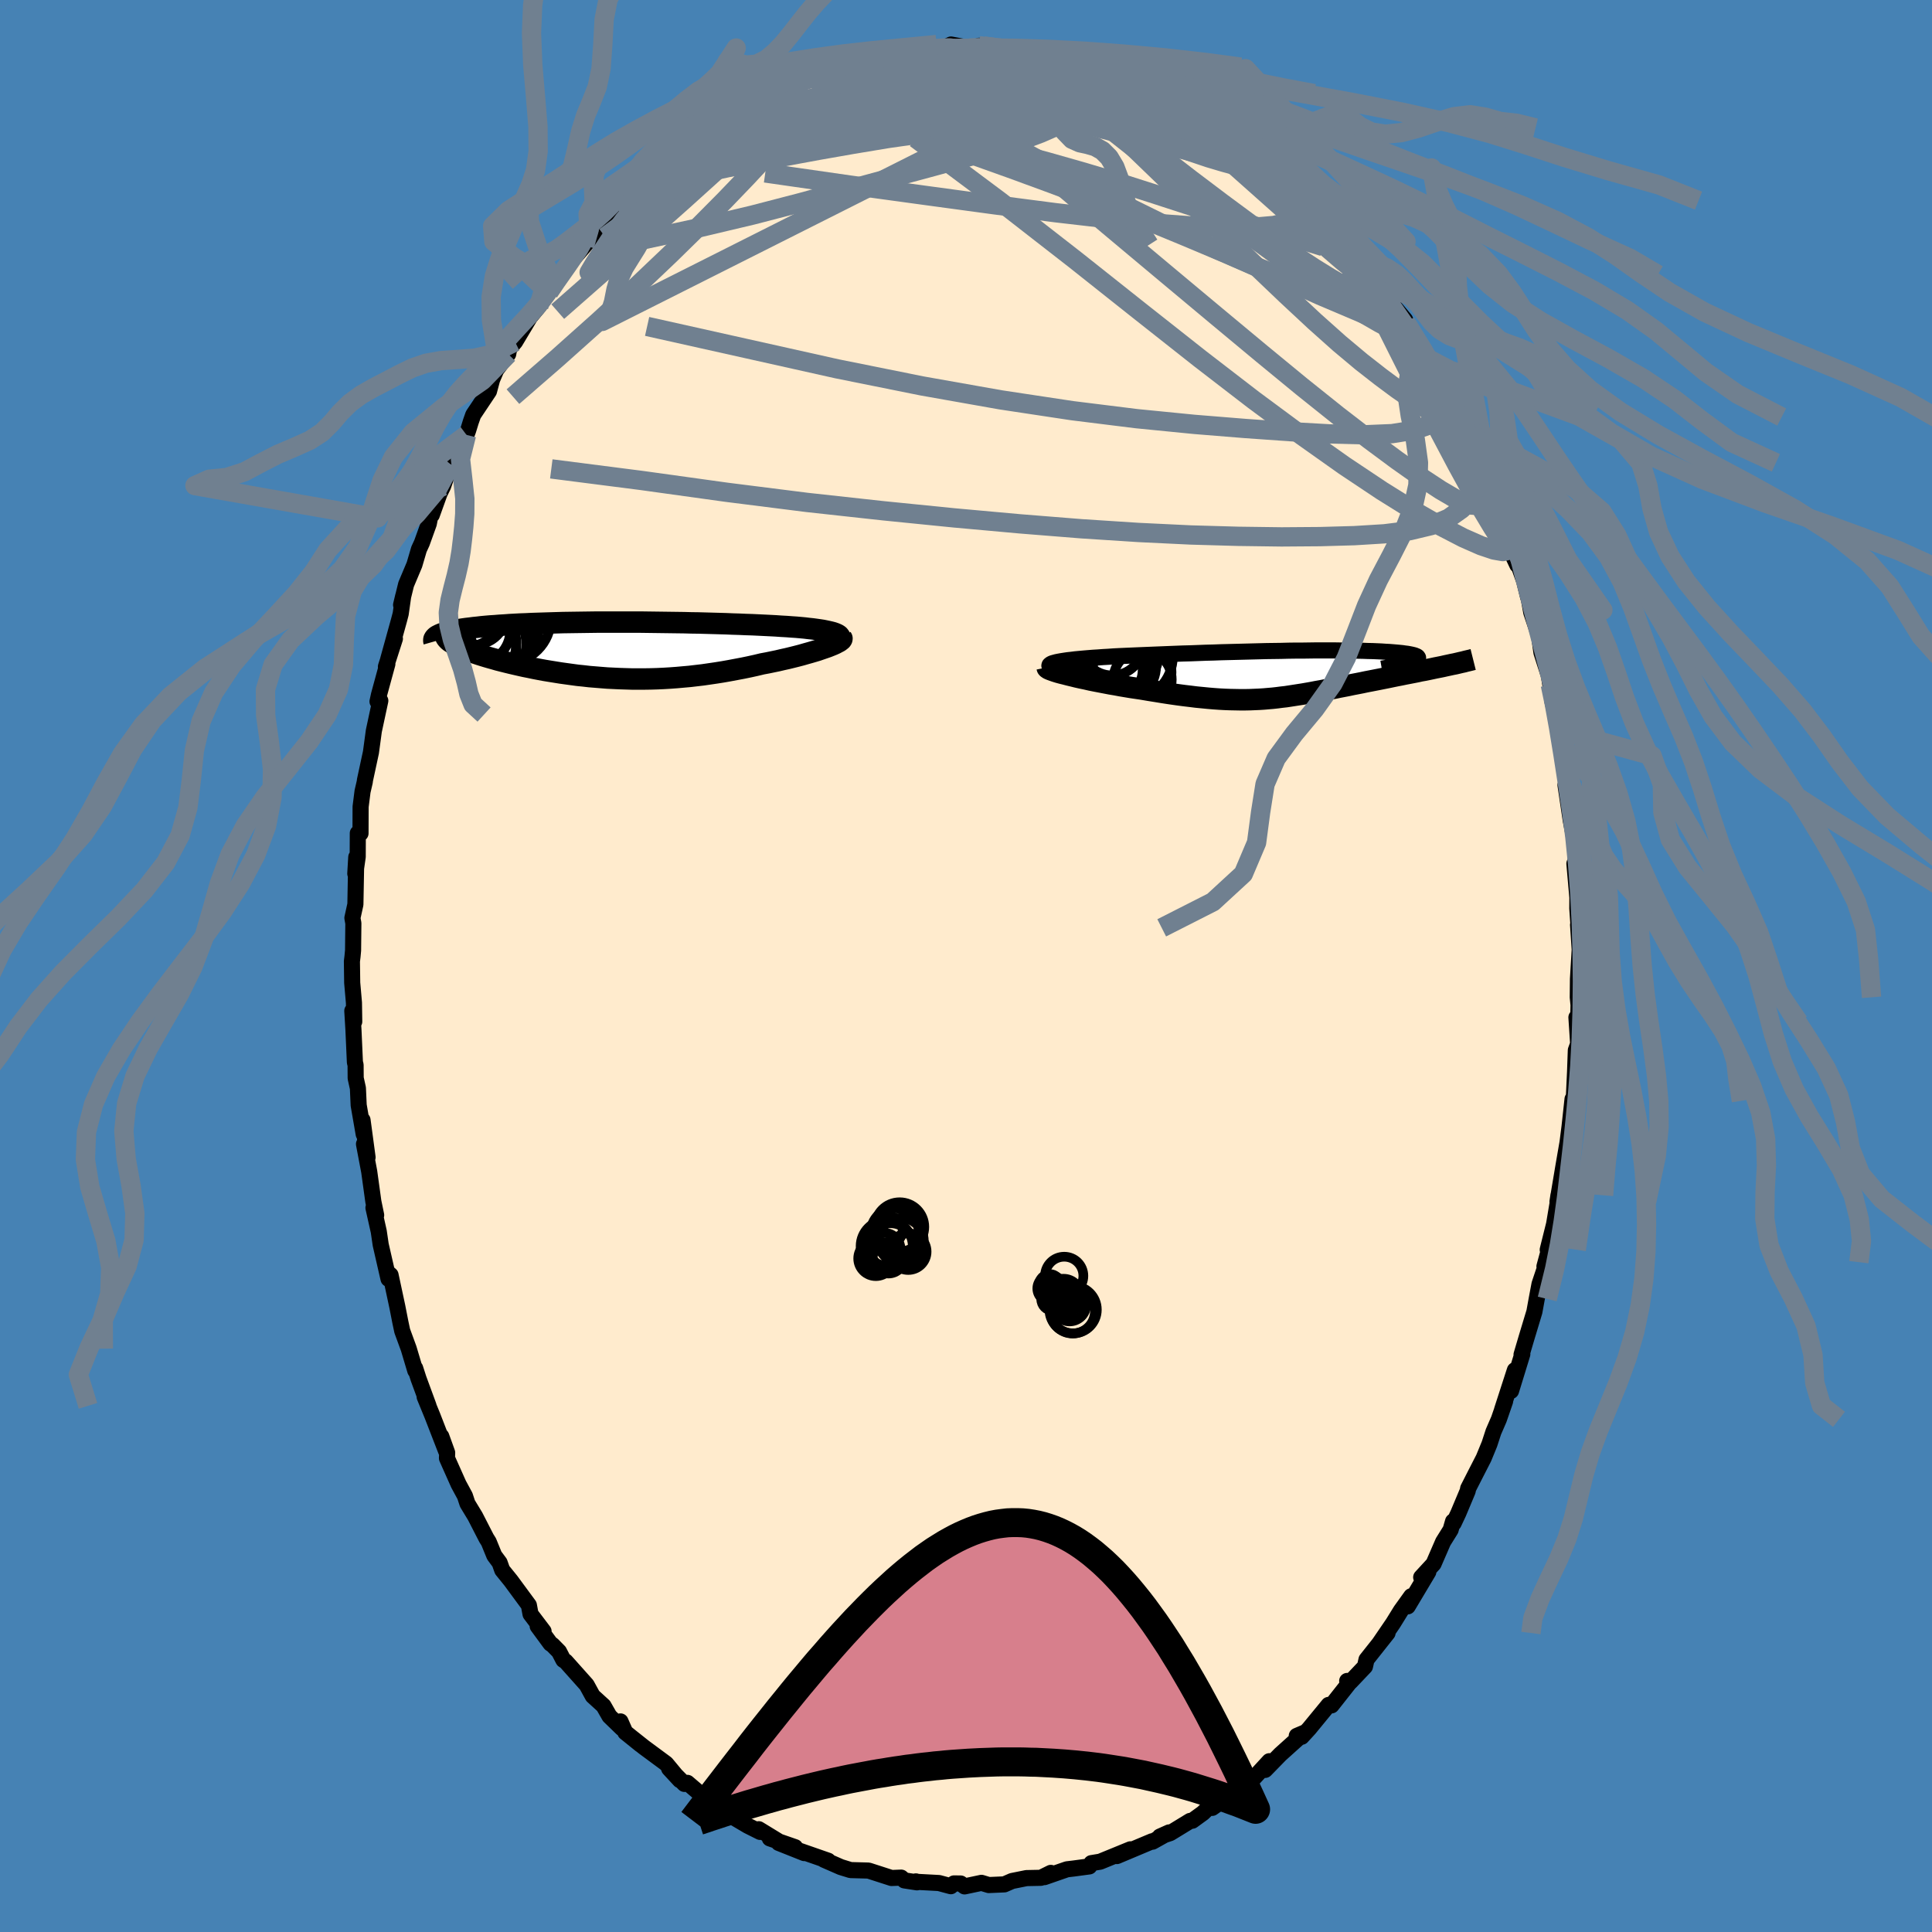 <svg xmlns="http://www.w3.org/2000/svg" width="500" height="500" viewBox="-100 -100 200 200"><defs><clipPath id="c"><path d="m23.22-1.57-.14-.07-.17-.07-.2-.07-.23-.06-.26-.06-.28-.06-.3-.06-.33-.05-.35-.05-.37-.05-.39-.04-.41-.05-.43-.04-.45-.04-.46-.03-.53-.04-.55-.03-.57-.04-.58-.03-.61-.03-.62-.03-.64-.03-.65-.02-.67-.03-.68-.02-.69-.03-.7-.02-.72-.02-.72-.02-.73-.02-.74-.01-.74-.02-.75-.01-.76-.01-.75-.01-.76-.01-.76-.01-.75-.01H-1.7l-.72.01-.72.01-.71.01-.69.01-.69.01-.67.02-.66.02-.65.02-.63.02-.62.02-.6.03-.58.02-.57.03-.55.03-.53.04-.51.03-.49.04-.48.03-.46.04-.43.04-.42.05-.4.04-.38.05-.36.04-.35.05-.33.05-.3.05-.29.06-.28.05-.25.06-.23.06-.22.06-.19.06-.18.06-.16.07.93.62.12.1.14.09.15.1.17.11.19.1.21.1.22.11.24.1.26.11.27.11.28.1.3.11.32.11.33.11.35.11.36.11.38.11.4.11.41.12.43.11.44.11.45.11.47.11.48.11.49.11.51.1.52.11.52.1.54.1.55.09.56.09.56.09.58.08.58.08.59.08.6.06.6.07.62.05.61.05.63.05.63.03.63.03.64.02.65.02h1.3l.66-.01.66-.02.66-.03.67-.04.68-.05.67-.06.68-.06.68-.08.68-.08.69-.1.68-.1.69-.11.68-.12.69-.13.69-.13.68-.14.68-.15.67-.16.54-.1.53-.11.53-.11.51-.12.5-.11.49-.12.48-.12.46-.12.45-.13.43-.12.41-.12.4-.12.37-.13.35-.12.32-.11"/></clipPath><clipPath id="b"><path d="m-24.37-1.22.25-.05.28-.05.32-.05.34-.05.38-.04.39-.05.43-.04.44-.04.47-.04.49-.04.51-.03.53-.04.54-.03.56-.04.58-.03.68-.03.69-.03.71-.03.73-.03.74-.03.75-.03.76-.03.76-.03.78-.03.78-.02.79-.03.78-.03.8-.02.79-.03.79-.02.79-.02.78-.02.78-.02.78-.02.77-.02.76-.01.75-.01.74-.02.73-.01h.72l.7-.01.69-.01h1.97l.62.01h.61l.58.01.56.01.54.01.52.02.49.01.47.02.45.02.43.03.39.02.38.03.35.03.32.03.3.03.27.04.25.03.22.04.2.04.17.04.15.04.12.05.1.04.08.05.04.05.03.05v.05l-.03.06-.05.05-.08.06-.1.06-.13.05-.15.07-.17.06 3.58.38-.35.08-.35.07-.36.07-.37.08-.38.08-.39.08-.4.07-.4.09-.41.08-.41.08-.42.08-.43.09-.42.08-.44.09-.43.09-.45.09-.45.09-.46.09-.46.09-.47.09-.47.1-.46.09-.47.09-.47.1-.47.09-.47.09-.47.1-.47.09-.46.09-.46.09-.46.08-.46.09-.45.08-.46.08-.45.07-.45.07-.45.07-.46.07-.45.05-.46.06-.45.05-.47.04-.46.04-.48.03-.47.02-.49.02-.5.01h-.5l-.52-.01-.53-.01-.54-.02-.56-.03-.57-.04-.59-.05-.61-.06-.62-.06-.64-.08-.67-.08-.67-.09-.7-.1-.72-.11-.73-.12-.75-.12-.77-.13-.54-.08-.54-.08-.54-.09-.54-.09-.53-.1-.54-.09-.52-.1-.52-.1-.52-.1-.5-.1-.48-.11-.48-.1-.45-.1-.44-.11-.42-.1"/></clipPath><filter id="a"><feTurbulence baseFrequency=".05" numOctaves="3" result="noise" type="noise"/><feDisplacementMap in="SourceGraphic" in2="noise" scale="2"/></filter></defs><rect width="100%" height="100%" x="-100" y="-100" fill="#4682B4"/><path fill="#FFEBCD" stroke="#000" stroke-linejoin="round" stroke-width="1.667" d="m63.35 1.35-.02 1.89.08.8-.04 1.77-.18-.49.18 2.74-.24.66-.08 2.24-.14 2.96-.06.4-.06-.55-.31 2.85-.25 1.96.16-1.01-.53 3.07-.63 3.76.1-.66.02.17-.47 2.81-.66 2.65.45-1.18-.79 2.91.25-.44-.76 2.27-.29 1.54-.24 1.32-.8 2.65-.53 1.79.08-.05-1.17 3.81.4-2.15-1.33 4.11.32-.9-.65 1.88-.56 1.29-.41 1.26-.6 1.46-.83 1.62-.78 1.53-.04.24-.97 2.31-.49 1.04-.06-.19-.25.87-.78 1.25-.99 2.28-1.28 1.39.74-.56-2.13 3.57.36-1.05-1.07 1.49-.81 1.31-1.42 2.08.85-1.07-2.18 2.75-.16.72-1.5 1.58-.34-.09.25.16-1.87 2.37-.3-.05-2.02 2.46-.77.84-.51-.09.8-.34-2.51 2.26-1.56 1.6.43-.9-1.84 2-1.11.59.44-.31-2.28 1.38.66-.08-1.78 1.25-.05-.36-.91.89-1.1.8-.23.02-2.06 1.26-1.07.36.96-.43-1.72.96-.05-.04-3.64 1.53 1.4-.7-3.13 1.28-.91.15-.21.34-1.64.22-.68.08-.52.18-1.81.63.66-.44-1.03.51-1.49.03-1.49.3-.8.35-1.61.07-.76-.23-1.75.37-.4-.3-.69-.01-.33.29-1.23-.33-2.24-.12-.15-.05.12.1-1.31-.2-.33-.29-1 .04-2.29-.74-.11-.03-1.84-.05-1.01-.31-1.76-.77.45.11-2.96-1.03.48.24-2.64-1.05 1.7.44-2.62-.91.84.26-1.98-1.21.14.28-1.28-.64-1.93-1.14-.54-.81-.79-.25-.39-.02-2.6-2.22-.31.11-1.58-1.59 1.11 1.2-1.42-1.71-2.3-1.7-1.21-.96.88.71-1.6-1.29-.5-1.13.15.71-1.29-1.25-.61-1.07-1.12-1.02-.63-1.15-2.17-2.43-.24-.15-.45-.87-.68-.69-.2-.13-1.33-1.81.61.53-1.35-1.78-.17-.92-1.87-2.54-.89-1.1-.27-.76-.55-.74-.58-1.42-.24-.38-1.16-2.26-.8-1.32-.26-.79-.66-1.22-1.2-2.69.02-.57-.61-1.69.5 1.52-1.42-3.66-.8-1.95.4.93-1.03-2.8-.35-1.09.01.25-.68-2.28-.67-1.83-.19-.89-.32-1.63-.7-3.27-.21-.18v.58l-.81-3.54-.2-1.36-.55-2.46.28.76-.29-1.4-.43-3.11-.54-2.85.37 1.38-.52-3.86.12 1.46-.52-3-.08-1.76-.23-1.04-.01-1.37-.07-.27-.15-3.35-.12-1.98.2 1.12-.03-1.96-.18-2.06-.03-2.22.06-.49.06-.64.03-2.81-.1-.55.31-1.41.09-4.89-.1 1.71.25-1.75.01-2.44.28.02.01-2.76.2-1.58.23-.99.02-.18.62-2.88.3-2.22.67-3.12-.29.08.15-.69.87-3.19-.15.27.93-2.89-.7 2.15 1.13-4.08.17-.65.26-1.84-.22.92.52-2.12.86-2.04.47-1.6.3-.65.72-2 .3-1.53.01.63.8-2.22.37-.76.78-2.27.09.1 1.55-3.14.17-.46.28-.91.25-.71 1.63-2.44.32-1.2.43-1.01 1.24-1.64.1-.56.61-.7 1.54-2.57.91-1.1 1.05-1.48.57-1.18-.21.67.58-.68 1.18-1.82.94-1.06.64-.75.76-.92.67-.54-.38.01 2.26-2.35.82-.54.19-.58.74-.83 1.71-1.17.36-.36-.21.33 2.28-2.04.37-.44.02.15 1.38-1.03 2.49-1.83-.97.59 1.7-1.09 2.41-1.66-1.25.69 1.58-.68.27-.14 2.4-1.26.37-.66.04.14 2.15-.71 1.15-.51-.28-.14 1.72-.27-.2-.39 1.47-.29 2.82-.73.39-.02 1.32-.49-.62.29 1.61-.28.05-.24 1.76-.2.94-.08 1.01-.07 1.58.03 1.05-.5 1.93.36 1.27-.2-.3-.03.49.02 2.16.41.42-.24.82.19 1-.03 1.09.13.24.06 2.26.66h.57l1.91.85.25-.27.14.48 1.06-.05 2.07.57.61.74-.13-.08 1.4.55 1.46.5-.41-.41 1.19.87 2.58 1.6.3-.16.68.3 1.16.89 2.25 1.26.09.21-.18.01 1.17.49-.71-.11 2.45 1.6.1.1 1.8 1.74 1.51 1.05.29.26 1.09.97.62.87-.4-.75.82 1.13 1.17 1.04 1.11 1.24.98 1.34 1.24 1.07.61 1.18.17.08.91 1.33.92 1.3 1.17 1.61.24.13 1.37 1.64.18.64.04-.14 1.52 3.2.72.3.06.45.18.11L50-59.05l.25.61.67 1.61.17.17 1.02 2.36.17.11 1.9 4.42-1.19-2.32 1.18 2.61.32.54-.07-.14 1.21 3.09 1.03 3.61.41.87-.36-1.37 1.07 3.02.41 1.67.03-.04.3 1.64.8 2.39.14.98.11.77.77 2.4.15.94.39 1.7-.2-.11.9 3.97-.24-.88.4 1.9v.2l.38 2.21.19 2.32-.25-.93.55 3.7.45 2.32-.06-.25.3 4.43-.32-2.07.31 3.52-.01 1.11.14 2.02-.06-.31.17 2.57-.18 3.04-.02 1.89" filter="url(#a)"/><path fill="#fff" d="m-24.37-1.22.25-.05.28-.05.32-.05.34-.05.38-.04.39-.05.43-.04.44-.04.47-.04.49-.04.51-.03.53-.04.54-.03.56-.04.58-.03.68-.03.69-.03.71-.03.73-.03.74-.03.75-.03.76-.03.76-.03.78-.03.78-.02.79-.03.78-.03.8-.02.79-.03.79-.02.79-.02.78-.02.78-.02.78-.02.77-.02.76-.01.75-.01.74-.02.73-.01h.72l.7-.01.69-.01h1.97l.62.01h.61l.58.01.56.01.54.01.52.02.49.01.47.02.45.02.43.03.39.02.38.03.35.03.32.03.3.03.27.04.25.03.22.04.2.04.17.04.15.04.12.05.1.04.08.05.04.05.03.05v.05l-.03.06-.05.05-.08.06-.1.06-.13.05-.15.07-.17.06 3.58.38-.35.08-.35.07-.36.07-.37.08-.38.08-.39.08-.4.07-.4.09-.41.08-.41.08-.42.08-.43.09-.42.08-.44.09-.43.09-.45.09-.45.09-.46.09-.46.09-.47.09-.47.1-.46.09-.47.09-.47.1-.47.09-.47.09-.47.1-.47.09-.46.09-.46.09-.46.08-.46.09-.45.08-.46.08-.45.07-.45.07-.45.07-.46.07-.45.05-.46.06-.45.05-.47.04-.46.04-.48.03-.47.02-.49.02-.5.01h-.5l-.52-.01-.53-.01-.54-.02-.56-.03-.57-.04-.59-.05-.61-.06-.62-.06-.64-.08-.67-.08-.67-.09-.7-.1-.72-.11-.73-.12-.75-.12-.77-.13-.54-.08-.54-.08-.54-.09-.54-.09-.53-.1-.54-.09-.52-.1-.52-.1-.52-.1-.5-.1-.48-.11-.48-.1-.45-.1-.44-.11-.42-.1" filter="url(#a)" transform="translate(33.73 -30.24)"/><path fill="#fff" d="m23.22-1.57-.14-.07-.17-.07-.2-.07-.23-.06-.26-.06-.28-.06-.3-.06-.33-.05-.35-.05-.37-.05-.39-.04-.41-.05-.43-.04-.45-.04-.46-.03-.53-.04-.55-.03-.57-.04-.58-.03-.61-.03-.62-.03-.64-.03-.65-.02-.67-.03-.68-.02-.69-.03-.7-.02-.72-.02-.72-.02-.73-.02-.74-.01-.74-.02-.75-.01-.76-.01-.75-.01-.76-.01-.76-.01-.75-.01H-1.7l-.72.01-.72.01-.71.01-.69.01-.69.01-.67.02-.66.02-.65.02-.63.02-.62.02-.6.03-.58.02-.57.03-.55.03-.53.04-.51.03-.49.04-.48.03-.46.04-.43.04-.42.05-.4.04-.38.05-.36.04-.35.05-.33.05-.3.05-.29.06-.28.05-.25.06-.23.06-.22.06-.19.06-.18.06-.16.07.93.62.12.1.14.09.15.1.17.11.19.1.21.1.22.11.24.1.26.11.27.11.28.1.3.11.32.11.33.11.35.11.36.11.38.11.4.11.41.12.43.11.44.11.45.11.47.11.48.11.49.11.51.1.52.11.52.1.54.1.55.09.56.09.56.09.58.08.58.08.59.08.6.06.6.07.62.05.61.05.63.05.63.03.63.03.64.02.65.02h1.3l.66-.01.66-.02.66-.03.67-.04.68-.05.67-.06.68-.06.68-.08.68-.08.69-.1.68-.1.69-.11.68-.12.69-.13.69-.13.68-.14.68-.15.67-.16.54-.1.53-.11.53-.11.51-.12.5-.11.49-.12.48-.12.46-.12.45-.13.43-.12.41-.12.4-.12.37-.13.35-.12.32-.11" filter="url(#a)" transform="translate(-36.49 -32.73)"/><g fill="none" stroke="#000" transform="translate(33.73 -30.24)"><path stroke-linejoin="round" stroke-width="1.667" d="m-24.69-.55-.18-.08-.12-.08-.08-.07-.03-.07.02-.07.06-.06.11-.07.14-.06.18-.05.22-.06.25-.05.28-.05.32-.05.34-.05.38-.04.39-.05.43-.04.44-.04.47-.04.49-.04.51-.03.53-.04.54-.03.56-.04.58-.03.68-.03.69-.03.71-.03.73-.03.74-.03.75-.03.76-.03.76-.03.78-.03.78-.02.79-.03.78-.03.8-.02.79-.03.79-.02.79-.02.78-.02.78-.02.78-.02.77-.02.76-.01.75-.01.74-.02.73-.01h.72l.7-.01.69-.01h1.97l.62.01h.61l.58.01.56.01.54.01.52.02.49.01.47.02.45.02.43.03.39.02.38.03.35.03.32.03.3.03.27.04.25.03.22.04.2.04.17.04.15.04.12.05.1.04.08.05.04.05.03.05v.05l-.03.06-.05.05-.08.06-.1.06-.13.05-.15.07-.17.06-.2.06-.23.07-.25.06-.27.07-.29.07-.32.07-.34.07-.36.07-.39.07-.4.07" filter="url(#a)"/><path stroke-linejoin="round" stroke-width="2.222" d="m-25.33-.67.01.05.07.06.13.07.17.07.22.08.26.09.29.09.33.09.37.09.38.1.42.1.44.11.45.1.48.1.48.11.5.1.52.1.52.1.52.1.54.09.53.1.54.09.54.09.54.08.54.08.77.13.75.12.73.12.72.11.7.1.67.09.67.08.64.08.62.06.61.06.59.05.57.04.56.03.54.02.53.01.52.01h.5l.5-.01.49-.02.47-.02.48-.03.46-.04.47-.04.45-.05.46-.06.45-.05.46-.07.45-.07.45-.07.45-.07.46-.08.45-.08.46-.09.46-.08.46-.09.46-.09.47-.09.47-.1.47-.09.47-.09.47-.1.47-.09.46-.09.47-.1.47-.09.46-.09.46-.09.45-.09.45-.09.43-.09.44-.09.42-.08.43-.09.42-.08.41-.08.41-.08.4-.09.4-.07.39-.08.38-.08.37-.08.36-.07.35-.07.35-.08.33-.07.32-.07.31-.06.3-.07.29-.07.28-.06.26-.07.26-.06.24-.06.24-.06" filter="url(#a)"/><circle cx="-19.064" cy="-1.997" r="4.88" clip-path="url(#b)" filter="url(#a)"/><circle cx="-18.214" cy="-2.267" r="4.468" clip-path="url(#b)" filter="url(#a)"/><circle cx="-17.799" cy="-.827" r="3.75" clip-path="url(#b)" filter="url(#a)"/><circle cx="-15.454" cy=".583" r="3.022" clip-path="url(#b)" filter="url(#a)"/><circle cx="-18.744" cy="-.462" r="3.304" clip-path="url(#b)" filter="url(#a)"/><circle cx="-18.609" cy="-3.077" r="3.236" clip-path="url(#b)" filter="url(#a)"/><circle cx="-16.889" cy="-1.837" r="4.576" clip-path="url(#b)" filter="url(#a)"/><circle cx="-16.549" cy="-.167" r="4.094" clip-path="url(#b)" filter="url(#a)"/><circle cx="-17.749" cy="-1.202" r="3.644" clip-path="url(#b)" filter="url(#a)"/><circle cx="-19.019" cy="1.128" r="4.398" clip-path="url(#b)" filter="url(#a)"/></g><g fill="none" stroke="#000" transform="translate(-36.49 -32.73)"><path stroke-linejoin="round" stroke-width="2.222" d="m22.69-.58.23-.12.19-.12.14-.11.11-.1.07-.1.03-.1-.01-.09-.05-.08-.07-.09-.11-.08-.14-.07-.17-.07-.2-.07-.23-.06-.26-.06-.28-.06-.3-.06-.33-.05-.35-.05-.37-.05-.39-.04-.41-.05-.43-.04-.45-.04-.46-.03-.53-.04-.55-.03-.57-.04-.58-.03-.61-.03-.62-.03-.64-.03-.65-.02-.67-.03-.68-.02-.69-.03-.7-.02-.72-.02-.72-.02-.73-.02-.74-.01-.74-.02-.75-.01-.76-.01-.75-.01-.76-.01-.76-.01-.75-.01H-1.7l-.72.01-.72.01-.71.01-.69.01-.69.01-.67.02-.66.02-.65.02-.63.02-.62.02-.6.03-.58.02-.57.03-.55.03-.53.04-.51.03-.49.04-.48.03-.46.04-.43.04-.42.05-.4.04-.38.05-.36.04-.35.05-.33.05-.3.05-.29.06-.28.05-.25.06-.23.06-.22.06-.19.06-.18.06-.16.07-.14.07-.12.06-.1.07-.08.07-.07.08-.05.07-.03.07-.01.08v.08l.02.07" filter="url(#a)"/><path stroke-linejoin="round" stroke-width="2.222" d="m23.61-1.24.04.06-.01.07-.05.08-.1.08-.13.1-.18.09-.2.11-.24.11-.27.11-.3.12-.32.11-.35.12-.37.13-.4.12-.41.12-.43.12-.45.13-.46.12-.48.12-.49.12-.5.11-.51.12-.53.11-.53.11-.54.1-.67.16-.68.15-.68.14-.69.13-.69.13-.68.12-.69.11-.68.1-.69.1-.68.08-.68.08-.68.06-.67.06-.68.05-.67.04-.66.03-.66.02-.66.01h-1.3L1.26 3l-.64-.02-.63-.03-.63-.03-.63-.05-.61-.05-.62-.05-.6-.07-.6-.06-.59-.08-.58-.08-.58-.08-.56-.09-.56-.09-.55-.09-.54-.1-.52-.1-.52-.11-.51-.1-.49-.11-.48-.11-.47-.11-.45-.11-.44-.11-.43-.11-.41-.12-.4-.11-.38-.11-.36-.11-.35-.11-.33-.11-.32-.11-.3-.11-.28-.1-.27-.11-.26-.11-.24-.1-.22-.11-.21-.1-.19-.1-.17-.11-.15-.1-.14-.09-.12-.1-.1-.1-.08-.09-.07-.1-.05-.09-.03-.09-.02-.09v-.09l.02-.08.04-.09.05-.08" filter="url(#a)"/><circle cx="-13.509" cy="-.602" r="4.47" clip-path="url(#c)" filter="url(#a)"/><circle cx="-14.369" cy="-3.802" r="3.28" clip-path="url(#c)" filter="url(#a)"/><circle cx="-15.494" cy="-4.247" r="4.03" clip-path="url(#c)" filter="url(#a)"/><circle cx="-12.924" cy="-1.172" r="4.392" clip-path="url(#c)" filter="url(#a)"/><circle cx="-11.334" cy="-2.232" r="3.588" clip-path="url(#c)" filter="url(#a)"/><circle cx="-14.259" cy="-.697" r="4.202" clip-path="url(#c)" filter="url(#a)"/><circle cx="-12.029" cy="-2.357" r="4.074" clip-path="url(#c)" filter="url(#a)"/><circle cx="-14.829" cy=".658" r="4.816" clip-path="url(#c)" filter="url(#a)"/><circle cx="-11.114" cy="-3.272" r="4.646" clip-path="url(#c)" filter="url(#a)"/><circle cx="-14.184" cy="-2.037" r="3.498" clip-path="url(#c)" filter="url(#a)"/></g><g fill="none" stroke="#708090" stroke-linejoin="round" stroke-width="2"><path d="m-22.88-88.88-.18.31 1.02-.02 1.64-.09 1.98-.02 2.23.11 2.44.27 2.63.41 2.81.54 2.98.65 3.15.74 3.32.82 3.49.9 3.61.96 3.66 1.04 3.67 1.09 3.64 1.16 3.6 1.17 3.59 1.16 3.55 1.09 3.51 1.03 3.52 1.09M50-59.05l.12.75-.25.79-.68.76-1.14.71-1.67.57-2.27.36-2.88.12-3.5-.09-4.1-.23-4.69-.33-5.31-.43-5.97-.59-6.68-.83-7.41-1.12-8.13-1.44-8.79-1.77-9.45-2.11-10.21-2.28" filter="url(#a)"/><path d="m-32.71-81.5.5-.28 1.09-.47 1.57-.6 1.92-.6 2.21-.6 2.48-.59 2.7-.59 2.86-.58 2.99-.55 3.1-.48 3.19-.41 3.3-.35 3.39-.3 3.45-.28 3.42-.28 3.34-.3 3.21-.29 3.1-.25 2.84-.27M7.57-94.72l1.7.47 1.26.36 1.01.3.86.26.8.26.75.25.69.26.59.24.44.21.29.17.13.13-.03.1-.21.07-.4.04-.63-.01-.9-.08-1.2-.17-1.52-.28-1.86-.39-2.25-.51-2.73-.62-3.29-.68m16.64 3.07.98.35.95.53 1.22.78 1.39.93 1.43.98 1.43 1.02 1.39 1.02 1.31 1.02 1.23.99 1.14.95 1.1.93 1.06.92 1.06.9 1.02.87.95.79.82.67.66.51.44.32.2.08-.06-.16-.32-.41-.57-.65-.8-.88" filter="url(#a)"/><path d="m-19.88-90.27.32-.37.46-.15.46-.02.22.15-.1.38-.4.63-.69.89-.97 1.17-1.34 1.46-1.82 1.82-2.42 2.26-3.09 2.79-3.78 3.36-4.38 3.9-4.85 4.26m54.57-25.47.38.03.83.38 1.23.61 1.41.76 1.48.87 1.5.92 1.54.97 1.57 1 1.6 1.02 1.62 1.04 1.6 1.03 1.52.97 1.39.88 1.19.73.95.57.71.38.49.25.41.23.44.31" filter="url(#a)"/><path d="m-35.35-78.92.64-.69 1.39-.86 1.86-.92 2.19-.93 2.48-1 2.76-1.08 3.02-1.14 3.23-1.19 3.38-1.23 3.45-1.26 3.42-1.28 3.36-1.26 3.28-1.18 3.16-1.05M.38-95.03l.93-.03 1.02.26 1.43.47 1.8.64 2.04.74 2.19.82 2.28.89 2.35.94 2.42 1.01 2.47 1.06 2.48 1.12 2.43 1.14 2.28 1.11 2.06 1 1.78.87" filter="url(#a)"/><path d="m-35.35-78.92.62-.64 1.3-.71 1.73-.66 2.04-.58 2.35-.56 2.64-.57 2.91-.58 3.15-.6 3.36-.62 3.54-.62 3.68-.61 3.81-.54 3.93-.45 4-.36 4.04-.29 3.98-.32 3.82-.43 3.62-.51m-6.61-4.91.53.35 1.01.35 1.08.41 1.01.42.94.41.89.4.86.38.84.39.79.39.71.36.59.33.44.26.24.18.03.09-.22-.03-.49-.16-.73-.27-.97-.37-1.16-.44-1.37-.54-1.64-.66-2.08-.86-2.68-1.13" filter="url(#a)"/><path d="m17.71-91.27 1.03.42 1.1.72 1.48 1.11 1.74 1.34 1.86 1.49 1.91 1.57 1.91 1.64 1.88 1.65 1.79 1.63 1.69 1.6 1.62 1.55 1.59 1.51 1.55 1.46 1.51 1.39 1.39 1.3 1.15 1.12" filter="url(#a)"/><path d="m12.31-93.21.31-.04.62.18.86.29.91.33.84.34.73.31.64.28.56.26.47.25.36.23.23.2.03.15-.21.07-.48-.01-.78-.12-1.09-.23-1.43-.34-1.74-.44-2.04-.54-2.29-.63-2.49-.72-2.68-.78m41.82 27.28.09.46.07.5-.12.38-.47.03-.89-.34-1.31-.69-1.77-1.02L38.78-69l-2.9-1.95-3.54-2.51-4.21-3.07-4.86-3.64-5.55-4.25-6.29-4.96" filter="url(#a)"/><path d="m-22.55-88.87 1-.31 1.67-.25 1.97.04 2.29.35 2.63.61 2.95.84 3.23 1.04 3.53 1.2 3.81 1.34 4.09 1.46 4.31 1.58 4.45 1.68 4.51 1.78 4.54 1.87 4.61 1.94 4.72 2.07 4.84 2.19 4.78 2.03M1.84-95.24l1.56.22 1.09.09 1 .1 1.02.13 1.06.18 1.08.22 1.05.25.96.24.83.23.66.19.47.15.29.1.09.06-.16.01-.4-.04-.67-.11-.92-.16-1.19-.2-1.48-.25-1.86-.33-2.34-.47" filter="url(#a)"/><path d="m-35.16-79.5.98-.86 1.09-.81 1.07-.75 1.12-.79 1.2-.84 1.27-.88 1.33-.89 1.36-.9 1.34-.88 1.26-.83 1.13-.75.96-.65.8-.53.63-.42.48-.33.3-.22.06-.1-.21.05-.49.24-.88.54m32.92-3.38.45.34.74.34.64.39.39.42.14.43-.09.46-.29.5-.48.58-.7.66-.94.72-1.23.78-1.55.81-1.91.84-2.3.86-2.72.88-3.16.91-3.57.97-3.97 1.07-4.34 1.18-4.71 1.29-5.08 1.32-5.49 1.3-5.98 1.29" filter="url(#a)"/><path d="m-32.56-81.53 1.67-1.38 1.28-.74 1.45-.59 1.73-.6 1.98-.6 2.15-.56 2.28-.49 2.36-.44 2.44-.38 2.51-.36 2.6-.33 2.67-.32 2.74-.29 2.8-.23 2.82-.19 2.78-.14 2.71-.14 2.57-.16 2.45-.17 2.31-.2 2.09-.26 1.67-.43" filter="url(#a)"/><path d="m40.07-74.16.48.85.48.74.54.81.52.8.41.69.25.54.06.37-.13.22-.32.07-.51-.08-.71-.25-.91-.42-1.14-.61-1.38-.8-1.63-1.01-1.93-1.26-2.21-1.53-2.53-1.81-2.88-2.13-3.27-2.47-3.72-2.87-4.13-3.24-4.43-3.55m43.2 41.33-.59-.8-.25.43-.4.79-.65.99-.98 1.05-1.35.96-1.78.75-2.22.53-2.65.33-3.1.19-3.55.1-4 .03-4.47-.06-4.93-.14-5.41-.26-5.87-.38-6.37-.51-6.85-.62-7.37-.74-7.85-.86-8.32-1.05-8.79-1.22-9.36-1.2m23.46-39.33 1.59-.56.91-.33.59-.17.49-.06.46.04.39.15.23.3v.46l-.31.65-.59.86-.88 1.08-1.15 1.31-1.39 1.56-1.66 1.81-1.93 2.07-2.25 2.34-2.61 2.63-3.02 2.96-3.47 3.3-3.94 3.62-4.32 3.86-4.57 3.97" filter="url(#a)"/><path d="m-25.29-87.22 1.5-.9 1.2-.37 1.59-.33 2.02-.42 2.34-.46 2.54-.46 2.68-.42 2.79-.38 2.84-.34 2.88-.3 2.9-.27 2.91-.25 2.9-.26 2.74-.29 2.31-.27" filter="url(#a)"/><path d="m1.65-95.23.2.07 1.01.22 1.43.31 1.6.35 1.69.41 1.77.46 1.82.52 1.84.56 1.76.55 1.6.5 1.33.42.99.3.54.12v-.19" filter="url(#a)"/><path d="m23.51-88.57 1.27.86 1.03.69.62.42.3.24.13.15.03.12-.09.07h-.26l-.54-.14-.91-.38-1.41-.69-2-1.06-2.65-1.41-3.19-1.73m39.79 45.44.57 2.25-.09.72-.53.12-.92-.16-1.34-.45-1.82-.8-2.3-1.19-2.82-1.62-3.35-2.09-3.88-2.59-4.42-3.13-4.97-3.68-5.53-4.26-6.13-4.84-6.83-5.42-7.71-6-8.77-6.55m47.89 15.41.74 1.06.27.6-.13.37-.53.16-.93-.03-1.36-.27-1.84-.55-2.36-.85-2.9-1.13-3.45-1.43-4.03-1.75-4.63-2.15-5.23-2.57-5.8-3.02-6.38-3.47-7.02-3.94" filter="url(#a)"/><path d="m-17.32-91.5.91-.33 1.06-.14 1.43-.05 1.84-.01 2.17.05 2.36.11 2.45.2 2.46.29 2.5.37 2.57.44 2.66.49 2.75.51 2.78.51 2.73.47 2.62.42 2.47.35 2.3.32 2.16.34 2.07.43" filter="url(#a)"/><path d="m26.83-86.2.7.38.63.49.74.63.77.68.66.63.45.52.2.35-.09.19-.37.02-.62-.09-.84-.18-1.07-.26-1.29-.35-1.58-.47-1.9-.64-2.26-.85-2.66-1.08-3.02-1.31-3.36-1.54-3.74-1.76-4.35-2.06m-20.28.75 1.24-.29 1.23-.3 1.5-.3 1.62-.25 1.58-.19 1.49-.12 1.44-.09 1.43-.06 1.48-.05 1.54-.04 1.56-.04 1.57-.03 1.54-.01 1.43-.01 1.3-.02 1.1-.01.9-.01.7-.01.51-.03.3-.05v-.11l-.36-.19-.68-.23" filter="url(#a)"/><path d="m47.98-62.44.56.9.67 1.31.46 1.09.24.82.07.63-.11.44-.31.23-.53-.02-.76-.31-1-.58-1.23-.8-1.45-1.01-1.68-1.25-1.97-1.54-2.27-1.9-2.6-2.32-2.94-2.74-3.29-3.14-3.66-3.54-4.09-3.97-4.59-4.43-5.05-4.89m25.4 12.89.96 1.18.85 1.02.68.86.57.78.51.72.44.64.33.49.16.31-.02.09-.26-.14-.51-.41-.81-.72-1.14-1.06-1.47-1.44-1.79-1.8-2.06-2.1-2.28-2.38-2.47-2.69" filter="url(#a)"/><path d="m28-85.71.08.3.56.59.45.58.13.47-.3.25h-.83l-1.39-.29-1.98-.56-2.58-.78-3.19-.97-3.82-1.14-4.47-1.34-5.21-1.62-6.08-1.99" filter="url(#a)"/><path d="m15.83-92.48.38.47.3.29.27.26.1.25-.1.27-.36.31-.7.32-1.11.29-1.6.25-2.11.19-2.65.11-3.24.03-3.86-.07-4.52-.15-5.12-.19-5.54-.22m68.52 41.13.31.88.6 1.75.51 1.52.3.98.12.53-.03.2-.19-.09-.36-.4-.54-.74-.73-1.14-.96-1.6-1.22-2.13-1.49-2.72-1.76-3.33-2.04-3.97-2.3-4.58-2.64-5.27M-7.89-94.57l1.42-.15 1.19-.1 1.12-.09 1.03-.07.87-.05.6-.01.24.04-.11.09-.46.13-.82.19-1.27.24-1.88.33-2.58.43-3.11.54" filter="url(#a)"/><path d="m4-94.83.49-.09.56.04.51.12.4.2.24.29.03.36-.27.43-.62.47-1.01.51-1.39.55-1.79.62-2.21.69-2.67.8-3.18.89-3.74 1.01-4.28 1.1-4.8 1.14-5.16 1.1m51.72-1.6.72.39.66.5.81.65.84.7.74.65.53.51.26.33-.05.11-.35-.08-.6-.24-.84-.36-1.06-.5-1.33-.64-1.67-.86-2.08-1.12-2.49-1.43-2.88-1.74-3.35-2.08" filter="url(#a)"/><path d="m28-85.71.08.31.59.61.49.61.2.52-.21.32-.71.09-1.27-.16-1.85-.4-2.4-.59-2.92-.74-3.44-.88-3.99-1.03-4.58-1.25-5.2-1.55-5.78-1.95" filter="url(#a)"/><path d="m12.7-93 1.15.15.92.34.53.34.21.29-.02.25-.25.24-.49.25-.8.27-1.16.28-1.58.26-2.04.22-2.52.17-3.03.11-3.62.02-4.26-.05-4.87-.13-5.29-.19m53.25 14.95.93.96.6.79.49.7.42.65.32.56.15.37-.05.15-.3-.11-.55-.35-.8-.6-1.1-.89-1.44-1.24-1.85-1.63-2.27-2.02-2.72-2.42-3.25-2.89-3.99-3.59m29.57 34.7.72 1.69.22.88-.04.77-.26.7-.57.39-.93-.07-1.31-.55-1.69-.99-2.07-1.36-2.46-1.74-2.86-2.12-3.27-2.52-3.7-2.96-4.17-3.43-4.7-3.91-5.29-4.42-5.89-4.93-6.47-5.47-6.97-6.01m-20.75-2.65 1.73-.58 1.31-.4 1.25-.3 1.39-.29 1.6-.28 1.79-.28 1.87-.25 1.84-.22 1.75-.18 1.63-.15 1.56-.13 1.49-.12 1.44-.12 1.32-.12 1.15-.14.91-.15.63-.16.36-.14.06-.08" filter="url(#a)"/><path d="m16.44-91.74.34.11.71.26.7.3.65.34.6.4.49.4.32.39.09.34-.18.28-.5.2-.81.12-1.14.04-1.41-.03-1.67-.06-1.91-.08-2.19-.11-2.56-.14-3.01-.2-3.52-.29-4.01-.41-4.38-.55-4.64-.71m-15.4 5.01 1.6-1.06 1.12-.74.8-.49.72-.4.72-.38.67-.34.59-.27.45-.17.3-.03.13.09-.05.22-.24.36-.43.51-.63.66-.87.86-1.18 1.06-1.53 1.29-1.88 1.5-2.2 1.69-2.49 1.87-2.79 2.07-3.18 2.35m72.51-3.75-.13-.15.04.46-.12.67-.49.66-.99.55-1.57.38-2.18.19-2.81.02-3.42-.15-4.05-.3-4.71-.45-5.45-.63-6.24-.81-7.08-.96-7.96-1.09-8.77-1.26" filter="url(#a)"/><path d="m-30.28-83.57.49-.34 1.03-.49 1.49-.68 1.76-.75 1.92-.74 2-.7 2.08-.65 2.14-.6 2.21-.58 2.27-.55 2.33-.55 2.35-.54 2.32-.51 2.27-.49 2.18-.44 2.08-.41 1.97-.38 1.82-.36 1.59-.39 1.19-.44" filter="url(#a)"/><path d="m9.83-94.06.83.19.83.26.65.22.54.2.45.21.33.21.12.2-.15.16-.44.13-.75.09-1.06.07-1.37.05-1.72.02-2.08-.04-2.48-.12-2.86-.22-3.27-.33-3.76-.45m22.8 1.47.4.15.93.37 1.06.47 1.13.57 1.2.65 1.21.67 1.14.64 1.02.57.87.49.69.41.48.29.27.16.03.02-.22-.12-.48-.28-.77-.44-1.09-.6-1.59-.9m-55.28 7.09 1.56-1.4.94-.8.88-.68.93-.69.92-.67.83-.6.69-.48.52-.33.33-.17.15-.02-.03.13-.24.28-.47.45-.75.67-1.05.9-1.4 1.18-1.79 1.49-2.26 1.85-2.69 2.22M28-85.71l.2.36.91.76 1.04.83.96.8.79.67.54.48.29.29.04.09-.21-.08-.45-.24-.71-.41-1.02-.61-1.4-.88-1.89-1.25-2.45-1.72-2.85-2.11m12.96 8.75.9 1.08 1.02 1.12 1.02 1.13.92 1.06.76.91.57.73.41.55.24.39.1.22-.07.02-.28-.23-.56-.53-.89-.88-1.28-1.27-1.71-1.7-2.18-2.21-2.73-2.74" filter="url(#a)"/><path d="m-29.89-83.86 1.6-1.04 1.66-.79 1.74-.57 1.94-.42 2.13-.32 2.31-.22 2.5-.16 2.68-.12 2.87-.1 3.02-.04 3.14.03 3.24.09 3.28.15 3.28.17 3.23.14 3.17.1 3.11.05 3.05.03 3.01.08 2.99.23" filter="url(#a)"/><path d="m-14.73-92.42.7 1.42 1.12-.44 1.21-.72 1.06-.4.89.06.79.46.78.7.83.83.9.82.98.73 1.04.56 1.09.32 1.13.16 1.21.28L.27-87l1.22.57-39.14 19.7.77-.79.39-1.21.26-1.31.35-1.19.49-1.06.62-1 .64-1.02.62-1.1.57-1.17.53-1.2.52-1.2.54-1.16.58-1.07.65-.96.74-.85.82-.78.89-.77.92-.84.92-.92.95-.95.84-.8-.09-.11 1.25-.69-1.83 1.47-1.17 1.06-.96.84-.93.77-.9.75-.83.75-.76.78-.73.77-.72.72-.73.69-.75.67-.75.72-.75.81-.74.9-.72.97-.68.98-.6.91-.54.83-.52.81-.52.88 13.72-15.42.26-4.87.33-1.55.86.1 1.08.28 1.08-.1 1-.49.92-.77.87-.91.83-1.02.83-1.07.85-1.08.91-1.06.99-1.04 1.04-1.05 1.03-1.1.96-1.11.88-1.08.81-1.04.82-1.09.89-1.35.99-1.68 1.11-1.85 1.26-1.75 1.51-2.18" filter="url(#a)"/><path d="m-47.59-70.84 1.04-.95.85-.88.79-.47.8-.25.84-.31.88-.47.86-.61.85-.65.81-.63.78-.6.79-.64.8-.71.81-.81.79-.87.79-.86.83-.81.97-.58.96.08 8.56-13.17-.38.84-.5.83-.65.78-.82.8-.92.84-.92.96-.86 1.1-.81 1.16-.78 1.1-.75.97-.76.83-.74.75-.72.75-.68.85-.61 1.06-.49 1.23-.42 1.11-.57.69m97.91 56.05 2.73 1.17.3 1.56-.07 1.66.07 1.7.23 1.7.38 1.62.64 1.51.97 1.43 1.21 1.39 1.27 1.42 1.17 1.49 1.03 1.63.97 1.78 1.05 1.88 1.19 1.93 1.26 1.87 1.21 1.72 1.03 1.58.8 1.53.51 1.61.21 1.82.37 2.28" filter="url(#a)"/><path d="m-42.61-70.94-1.34-2.34-1.24-3.75-.14-2.53.8-1 1.21-.15 1.16-.14.87-.67.57-1.3.42-1.74.41-1.83.52-1.66.6-1.44.59-1.5.4-1.9.18-2.46.14-2.64.41-2.08.61-1.12-.13-1.41m-6.04 31.66-.71 1.2-.94 1.26-1.05 1.21-1.04 1.12-.95 1.04-.87 1.01-.86.99-.9.96-.93.94-.92.95-.88.98-.81 1.04-.73 1.11-.68 1.18-.64 1.25-.62 1.28-.64 1.22-.65 1.11-.69.96-.7.88-.72.91-.75 1.03-.61.92-18.92-3.34 1.47-.66 1.81-.18 1.86-.6 1.72-.92 1.72-.88 1.74-.74 1.58-.71 1.27-.83.99-.99.89-1.05.99-.98 1.17-.86 1.32-.75 1.35-.7 1.32-.69 1.31-.64 1.39-.48 1.57-.28 1.73-.12 1.72-.13 1.47-.32 1.11-.52.89-.48.75-.37" filter="url(#a)"/><path d="m-48.63-61.71-.07-2.51-.43-2.64-.03-2.42.34-2.14.56-1.79.62-1.46.56-1.28.48-1.23.47-1.22.52-1.22.56-1.27.49-1.5.27-1.95-.02-2.54-.25-3.07-.29-3.36-.13-3.26.12-2.88.34-2.41.67-2.04 1.38-1.93m-9.24 50.85-.62 2.49.25 2.21.2 1.9-.01 1.57-.1 1.35-.13 1.26-.15 1.24-.21 1.26-.29 1.28-.33 1.27-.31 1.27-.18 1.29.07 1.34.35 1.45.53 1.53.53 1.53.38 1.4.27 1.18.43 1.08 1.14 1.05M56.66-42.38l-.4-3.51-.31-2.37-.42-1.43-.3-1.2-.09-1.37.06-1.62.05-1.76-.08-1.75-.25-1.64-.41-1.52-.55-1.38-.65-1.29-.69-1.23-.65-1.25-.53-1.36-.37-1.54-.2-1.74-.08-1.91-.05-1.94-.18-1.77-.43-1.49-.67-1.33-.7-1.62-.56-2.21 6.22 33.53-.11-.2-.33-.65-.43-.81-.52-.94-.61-1.06-.63-1.15-.62-1.21-.6-1.22-.61-1.21-.63-1.17-.64-1.13-.65-1.06-.66-1-.65-.95-.67-.89-.69-.85-.7-.81-.73-.79-.75-.8-.79-.86-.82-.94-.83-.94-.78-.78-.5-.31 8.69 8.48 2.36 1.02.84 1.37.37 1.48.42 1.39.61 1.23.75 1.09.78.97.77.89.78.85.82.87.89.97.89 1.12.85 1.27.77 1.33.67 1.3.62 1.24.59 1.18.6 1.16.65 1.17.77 1.24.96 1.3 1.01 1.05L40.85-72.9l.92 1.2 1.04.96 1.16.57 1.14.39.97.51.77.76.67.92.7.92.83.8 1 .62 1.19.45 1.37.35 1.48.3 1.48.35 1.38.52 1.15.81.92 1.1.76 1.26.81 1.11 1.02.69 1.23.24 1.11.06.52-.14L40.85-72.9l.95 1.13 1.15.76 1.22.45 1.08.44.93.57.89.6.96.54 1.04.45 1.08.44 1.06.51 1.04.62 1.09.69 1.21.65 1.33.56 1.38.49 1.33.59 1.23.94 1.28 1.62 2.37 2.54" filter="url(#a)"/><path d="m54.67-61.01-.87-1.19-.91-1.24-1.01-1.02-1-.75-.88-.69-.8-.77-.74-.84-.74-.83-.76-.79-.76-.8-.77-.84-.86-.82-.99-.67-1.13-.42-1.08-.27-.77-.41-.53-.8-2.22-2.41-.37-2.46-.72-1.14-.56-.81-.46-.69-.49-.67-.6-.78-.72-.93-.85-1.02-.95-1.03-.98-.98-.92-.95-.72-.99-.45-1.12-.15-1.24.03-1.06v-.45l16.61 17.9-1.08-.83-1.04-.41-.97-.33-.98-.45-1.04-.61-1.08-.69-1.07-.69-.98-.66-.82-.64-.62-.64-.5-.62-.56-.5-.77-.23-1.08.11-1.32-.2" filter="url(#a)"/><path d="m27.29-85.82 2.4-.83 1.87-.8 1.45.18 1.34.23 1.36-.23 1.31-.51 1.13-.38.93.07.84.51.92.69 1.14.56 1.42.22 1.65-.16 1.79-.47 1.85-.63 1.82-.55 1.69-.2 1.56.25 1.53.44 1.71.19 1.96.48M4.42-95.07l.8.8.86.29.85.79.83 1.52.83 1.94.81 1.9.79 1.43.79.82.8.36.79.17.8.23.75.42.69.69.6 1 .5 1.34.44 1.56.49 1.56.77 1.48 1.35 2.11" filter="url(#a)"/><path d="m-5.19-94.85 2.46-.07 2.26-.06H1.7l2.28.1 2.57.19 2.96.29 3.29.38 3.43.45 3.41.52 3.37.58 3.53.64 3.97.73 4.55.81 5.02.91 5.11 1 4.77 1.07 4.23 1.12L58-85l3.89 1.27 4.57 1.39 5.29 1.49 4.08 1.62" filter="url(#a)"/><path d="m-19.88-90.27 1.15-.68 1.68-.73 1.7-.67 1.75-.59 1.85-.51 1.98-.42 2.07-.35 2.14-.26 2.16-.17 2.14-.09 2.11-.01 2.08.08 2.04.18 2.03.26 2.02.35 2.02.43 2.01.51 2.02.58 2.02.67 2.04.75 2.06.83 2.07.92 2.08 1 2.07 1.08 2.04 1.16 2 1.22 1.95 1.28 1.92 1.35 1.91 1.4 1.91 1.46 1.95 1.55 1.96 1.65 1.94 1.77 1.87 1.89 1.87 1.96 2.01 1.89" filter="url(#a)"/><path d="m-22.28-89.01 2.23-1.41 1.57-.92 1.47-.75 1.66-.66 1.89-.57 2.06-.49 2.18-.38 2.24-.31 2.26-.22 2.26-.14 2.25-.06 2.24.02 2.25.12 2.3.2 2.38.3 2.49.39 2.64.49 2.81.57 2.98.66 3.11.74 3.16.82 3.08.89 2.91.94 2.7 1.01 2.57 1.05 2.63 1.12 2.91 1.2 3.28 1.29 3.57 1.37 3.63 1.44 3.52 1.54 3.57 1.68 3.95 1.88 4.29 1.95 2.86 1.68" filter="url(#a)"/><path d="m-24.13-88.19 1.97-1.05 1.82-1.07 1.57-.91 1.64-.78 1.86-.68 2.01-.58 2.06-.5 2.05-.4 2.05-.31 2.09-.24 2.14-.16 2.2-.08h2.25l2.28.09 2.34.17 2.42.27 2.49.36 2.53.46 2.52.55 2.47.63 2.41.71 2.43.79 2.54.89 2.69.98 2.73 1.02 2.46.98 1.91.78 1.5.45" filter="url(#a)"/><path d="m-26.99-86.13 2.56-1.82.9-1.09.3-.89.72-.81 1.52-.75 2.13-.68 2.39-.61 2.42-.53 2.37-.45 2.35-.37 2.39-.29 2.46-.22 2.54-.13 2.6-.05 2.65.03 2.72.11 2.8.22 2.9.3 2.96.4 2.95.46 2.87.51 2.86.56 3.04.63 3.46.69 3.64.6" filter="url(#a)"/><path d="m-26.99-86.13 1.48-1.82 1.05-1.09 1.64-.89 1.73-.81 1.62-.75 1.56-.68 1.66-.61 1.85-.53 2.08-.45 2.31-.37 2.52-.29 2.69-.22 2.81-.13 2.87-.05 2.9.03 2.95.11 3.04.22 3.17.3 3.3.4 3.37.46 3.35.51 3.27.56 3.22.63 3.37.69 3.21.6m26.09 70.19 1.03 2.73 1.82 3.64 1.13 3.42.4 3.12.09 2.98.09 2.95.22 2.92.38 2.89.5 2.84.57 2.79.58 2.76.52 2.75.44 2.76.32 2.77.19 2.78.05 2.78-.06 2.79-.21 2.78-.38 2.77-.57 2.76-.79 2.7-.95 2.61-1.03 2.52-.99 2.42-.85 2.34-.67 2.28-.54 2.23-.53 2.2-.67 2.13-.86 2.09-.97 2.05-.95 2.06-.75 2.02-.2 1.54" filter="url(#a)"/><path d="m-35.16-79.5 1.71-1.44 1.42-1.23 1.54-1.3 1.73-1.34 1.86-1.32 1.89-1.25 1.85-1.13 1.79-1.02 1.75-.9 1.75-.81 1.78-.72 1.8-.64 1.85-.57 1.89-.49 1.96-.41 2.04-.33 2.14-.25 2.19-.17 2.18-.1 2.12-.02 2.03.05 2.01.12 2.12.23 2.43.48" filter="url(#a)"/><path d="m-39.48-74.58.46-1.62-.1-1.64.8-1.51 1.65-1.39 1.94-1.34 1.86-1.34 1.72-1.32 1.65-1.29 1.69-1.22 1.81-1.13 1.93-1.03 2.06-.92 2.15-.82 2.21-.74 2.21-.64 2.22-.57 2.22-.48 2.24-.4 2.26-.31 2.31-.24 2.34-.15 2.36-.07 2.38.02 2.38.11 2.41.2 2.42.3 2.45.38 2.46.45 2.46.52 2.47.58 2.49.64 2.52.73 2.72.84 3.59 1.11" filter="url(#a)"/><path d="m-42.61-70.94-1.65-.87-2.51-1.54-2.1-1.63-.13-1.62 1.64-1.61 2.42-1.56 2.4-1.5 2.18-1.43 2.06-1.35 2.07-1.28 2.12-1.2 2.12-1.14 2.09-1.07 2.08-.99 2.11-.92 2.2-.83 2.33-.75 2.47-.66 2.61-.56 2.74-.48 2.85-.38 2.95-.3 3.06-.22 3.14-.14 3.22-.06 3.3.03 3.44.11 3.7.19 4.05.3 4.37.4 4.23.48 3.49.47" filter="url(#a)"/><path d="m-43.18-69.76.75-1.11 1.16-1.65 1.19-1.73.94-1.7.53-1.61.12-1.52-.07-1.44.08-1.38.52-1.36 1.16-1.32 1.76-1.28 2.2-1.23 2.41-1.14 2.44-1.04 2.41-.94 2.36-.85 2.33-.75 2.31-.67 2.32-.58 2.34-.5 2.43-.42 2.61-.34 2.85-.26 3.07-.18 3.26-.09 3.34-.02 3.4.08 3.48.17 3.64.29 3.79.42 3.58.51 2.33.4m37.88 70.47 2.45 2.33 2.13 2.97 1.86 3.33 1.54 3.28 1.4 3.1 1.48 2.99 1.63 2.93 1.64 2.91 1.55 2.87 1.42 2.81 1.33 2.76 1.18 2.72.92 2.71.51 2.72.08 2.75-.14 2.76-.03 2.76.44 2.73 1.06 2.72 1.45 2.78 1.32 2.88.72 2.98.18 2.88.69 2.36 1.82 1.43" filter="url(#a)"/><path d="m-44.23-68.28.56-1.89-1.63-1.54-2.24-1.57-1.02-1.59.8-1.61 2.09-1.59 2.57-1.55 2.49-1.5 2.23-1.43 2-1.36 1.81-1.28 1.65-1.22 1.48-1.14 1.31-1.08 1.21-1.01 1.25-.95 1.52-.87 1.99-.78 2.55-.7 2.97-.6 3.08-.49 2.89-.39 2.76-.31 3.08-.3 3.78-.36m-44.34 32.04-2.68 2.75-3.96 2.74-3.22 2.63-2.02 2.53-1.18 2.43-.77 2.35-.72 2.29-1.01 2.27-1.62 2.29-2.45 2.32-3.27 2.41-3.82 2.52-3.9 2.66-3.48 2.8-2.75 2.92-2.01 2.97-1.57 2.98-1.58 2.95-1.98 2.91-2.57 2.88-3.03 2.88-3.14 2.88-2.8 2.88-2.18 2.85-1.63 2.81-1.47 2.79-1.8 2.76-2.14 2.63-1.53 2.35-.7 1.87M61.34-24.43l9.68 2.66 1.07 3 .05 2.88.77 2.8 1.79 2.87 2.43 2.98 2.48 3.06 2.16 3.07 1.86 3.02 1.81 2.95 1.87 2.89 1.75 2.85 1.29 2.8.7 2.76.5 2.71 1.05 2.66 2.2 2.6 3.25 2.55 3.45 2.57 2.96 2.69 3.1 2.9 4.65 2.97 3.76 2.37M-51.71-54.98l-3.82 2.86-2.15 2.64-.79 2.6-.97 2.66-1.9 2.68-2.77 2.66-3.1 2.6-2.71 2.55-1.81 2.53-.79 2.58.02 2.65.38 2.75.33 2.84-.05 2.92-.57 2.97-1.11 2.97-1.56 2.96-1.9 2.94-2.12 2.9-2.2 2.86-2.17 2.84-2.07 2.83-1.89 2.82-1.64 2.84-1.25 2.86-.73 2.86-.11 2.85.46 2.84.82 2.8.84 2.78.5 2.75-.1 2.73-.79 2.75-1.32 2.78-1.14 2.83 1 3.23" filter="url(#a)"/><path d="m-53.26-51.84-1.96 2.23-1.8 2.17-1.37 2.18-1.64 2.23-2.47 2.27-3.46 2.31-4.21 2.4-4.44 2.54-4.18 2.7-3.56 2.85-2.81 2.96-2.15 3-1.7 2.99-1.57 2.95-1.68 2.92-1.89 2.89-2.02 2.88-1.94 2.87-1.68 2.85-1.31 2.83-1 2.8-.84 2.75-.86 2.7-1.1 2.67-1.59 2.66-2.37 2.7-3.23 2.79-3.77 2.87-3.5 2.94-2.52 2.96-2.13 3.03-2.76 3.21" filter="url(#a)"/><path d="m-53.35-51.94-1.38 2.6-2.12 2.52-2.64 2.63-2.44 2.7-1.61 2.67-.69 2.6-.13 2.53-.09 2.51-.51 2.54-1.18 2.64-1.84 2.74-2.26 2.85-2.33 2.92-2.04 2.97-1.57 2.97-1.1 2.97-.83 2.93-.84 2.89-1.08 2.85-1.4 2.83-1.62 2.81-1.61 2.82-1.36 2.83-.87 2.85-.29 2.86.24 2.86.51 2.83.39 2.81-.08 2.77-.72 2.71-1.25 2.7-1.22 2.84.01 3" filter="url(#a)"/><path d="m-54.13-49.67-5.39 2.32-4.53 2.08-2.01 2.2-1.45 2.25-1.8 2.27-2.15 2.33-2.31 2.45-2.24 2.65-1.88 2.84-1.3 2.96-.69 3.02-.31 3-.36 2.91-.8 2.86-1.49 2.82-2.2 2.84L-87.75-5l-2.93 2.87-2.8 2.82-2.47 2.76-2.14 2.8-1.9 2.89-1.86 2.47M60.49-29.11l.41 1.97.45 2.5.45 2.76.44 2.85.42 2.85.37 2.84.29 2.89.22 2.98.15 3.03.09 3.05.03 3.02-.03 2.96-.09 2.9-.15 2.85-.22 2.81-.26 2.78-.28 2.72-.31 2.68-.3 2.59-.34 2.48-.39 2.4-.5 2.53-.77 3.14" filter="url(#a)"/><path d="m54.17-49.48 1.22 1.97 1.17 2.82.84 2.76.7 2.7.7 2.72.72 2.74.72 2.74.66 2.69.57 2.66.5 2.65.44 2.7.42 2.79.41 2.9.42 2.98.42 3.02.39 3.01.35 2.99.27 2.95.2 2.92.12 2.85.04 2.79-.04 2.73-.13 2.69-.23 2.69-.36 2.76-.47 2.87-.49 2.96-.56 3.8M50.25-58.44l.96 1.95 1.28 2.26 1.72 2.52 2.01 2.72 2.11 2.8 2.07 2.77 1.91 2.69 1.67 2.63 1.35 2.57 1.07 2.56.9 2.56.87 2.6 1.01 2.65 1.23 2.7 1.45 2.76 1.62 2.82L75.16-14l1.65 2.92 1.57 2.98 1.41 3.03 1.2 3.04.99 3.04.81 3.01.78 2.96.93 2.91 1.23 2.86 1.56 2.82 1.73 2.79 1.62 2.73 1.2 2.64.63 2.49.23 2.25-.27 2.19M50-59.05l1.47 2.37 3.1 2.56L59-51.71l4.1 2.31 2.72 2.35 1.55 2.46 1.17 2.56 1.34 2.65 1.56 2.7 1.59 2.72 1.44 2.72 1.35 2.71 1.53 2.7 2.04 2.72 2.85 2.75 3.75 2.83 4.5 2.9 4.91 2.97 4.82 3 4.3 3.01 3.5 3 2.69 2.96 2.06 2.93 1.68 2.87 1.44 2.82 1.24 2.78.96 2.75.64 2.75.4 2.79.26 2.82.23 2.82.47 2.74 1.37 2.58 2.67 2.36 1.11 2.47" filter="url(#a)"/><path d="m47.98-62.44 7.05 2.91.74 2.65.38 2.54 1.37 2.4 2.26 2.32 2.56 2.33 2.33 2.42 1.85 2.52 1.4 2.6 1.1 2.66.97 2.7.97 2.71L72.02-29l1.13 2.64 1.14 2.61 1.03 2.64.91 2.74.88 2.88 1.01 3.01 1.25 3.06 1.4 3 1.29 2.95 1.02 3.02 1.04 3.22 2.09 3.04" filter="url(#a)"/><path d="m47.2-63.19 2.91 1.52 6.58 2.26 6.75 2.48 4.39 2.48 2.03 2.4.73 2.34.42 2.36.69 2.43 1.18 2.52 1.68 2.6 2.14 2.66 2.45 2.69 2.6 2.71 2.55 2.68 2.31 2.65 1.99 2.62 1.85 2.65 2.11 2.74 2.79 2.88 3.58 3.02 3.87 3.05 3.39 3.01 2.61 2.95 2.65 3.03 3.81 3.23L118 5.81m-70.8-69 1.38 1.53L50-59.37l1.44 2.5 1.49 2.49 1.51 2.41 1.43 2.37 1.29 2.39 1.07 2.46.88 2.55.73 2.62.68 2.67.74 2.71.86 2.71 1 2.7 1.11 2.68 1.15 2.7 1.11 2.73 1 2.8.82 2.89.6 2.97.41 3.01.26 3.03.19 3L70 0l.31 2.94.39 2.89.42 2.81.36 2.73.24 2.64.03 2.64-.29 3-1 4.75M47.2-63.19l-1.22 1.5-.36 2.26.37 2.47.52 2.47.33 2.38-.06 2.33-.51 2.33-.95 2.41-1.27 2.5-1.36 2.58-1.22 2.65-1.04 2.69-1.06 2.71-1.39 2.69-1.87 2.62-2.13 2.56-1.87 2.55-1.15 2.66-.46 2.9-.42 3.16-1.37 3.23-3.15 2.9-5.3 2.69" filter="url(#a)"/><path d="m45.68-66.39 1.64 2.65 1.27 2.26 1.24 2.3 1.22 2.37 1.21 2.45 1.18 2.56 1.15 2.66 1.1 2.72 1.06 2.72 1.04 2.68 1.02 2.63 1.01 2.6.99 2.57.95 2.58.89 2.59.79 2.65.67 2.69.54 2.75.43 2.81.34 2.86.3 2.92.26 2.98.25 3.03.24 3.06.22 3.06.16 3.02.09 2.96v2.92l-.09 2.86-.16 2.82-.2 2.8-.26 2.78-.23 2.82M33.44-81.07l1.94 1.45 2.91 1.44 3.45 1.67 3.09 1.83 2.42 1.93 2 2 1.92 2.06 2.11 2.12 2.34 2.18 2.52 2.24 2.63 2.29 2.81 2.35 3.27 2.37 4.12 2.38 5.26 2.38 6.39 2.41 7.04 2.45 6.83 2.5 5.7 2.58 3.92 2.64 2.14 2.7 1.02 2.73.94 2.72 1.79 2.66 3.08 2.56 4.21 2.48 4.92 2.54 5.15 2.93 4.6 3.68 3.35 4.27" filter="url(#a)"/><path d="m33.15-81.33 3.12 1 5.07 1.23 5.12 1.64 4.01 1.87 2.75 1.97 1.89 1.96 1.43 1.94 1.24 1.92 1.24 1.94 1.42 1.99 1.79 2.07 2.39 2.17 3.14 2.27 3.91 2.38 4.54 2.49 4.86 2.58 4.75 2.64L90-44.59l3.3 2.67 2.34 2.65 1.64 2.59 1.58 2.55 2.26 2.53 3.53 2.53 4.74 2.55 5.1 2.65 4.26 2.79 2.95 2.92 2.99 2.85 4.73 2.35" filter="url(#a)"/><path d="m29.74-84.22 5.41 1.63 1.59 1.48.84 1.45.83 1.54 1.09 1.68 1.46 1.8 1.84 1.91 2.18 1.99 2.4 2.06 2.45 2.13 2.33 2.19 2.12 2.25 1.88 2.3 1.69 2.34 1.6 2.38 1.59 2.39 1.64 2.41 1.7 2.44 1.77 2.48 1.84 2.53 1.89 2.59 1.95 2.65 2 2.69 2.01 2.7 1.97 2.7 1.91 2.68 1.85 2.67 1.82 2.68 1.84 2.76 1.85 2.9 1.84 3.04 1.75 3.1 1.49 3.02.95 2.91.33 3.06.3 3.93" filter="url(#a)"/><path d="m17.71-91.27 1.81.71 2.5 1.12 2.69 1.11 2.83 1.05 2.97 1.06 3.06 1.14 3.05 1.25 2.93 1.36 2.68 1.45 2.4 1.54 2.12 1.64 1.9 1.74 1.78 1.82 1.79 1.88 1.99 1.9 2.38 1.89 2.9 1.87 3.38 1.89 3.65 1.96 3.6 2.07 3.26 2.18 2.88 2.24 3.01 2.21 4.57 2.1" filter="url(#a)"/><path d="m5.24-94.88 2.27.31 2.43.51 2.4.55 2.52.57 2.75.61 2.89.7 2.86.78 2.77.89 2.74.98 2.87 1.05 3.1 1.13 3.39 1.19 3.65 1.26 3.86 1.32 3.98 1.37 4.02 1.45 3.9 1.52 3.61 1.6 3.19 1.7 2.8 1.8 2.67 1.89 2.93 1.97 3.63 2.05 4.49 2.1 5.2 2.16 5.44 2.22 5.16 2.34 4.41 2.52 3.83 2.88 6.34 3.69" filter="url(#a)"/><path d="m1.35-95.26 2.51.28 2.35.22 2.39.33 2.18.43 2 .5 1.96.56 2.07.61 2.21.7 2.31.78 2.33.87 2.31.96 2.29 1.04 2.31 1.12 2.41 1.18 2.6 1.25 2.81 1.3 2.98 1.37 3.07 1.43 3.11 1.51 3.17 1.59 3.32 1.69 3.55 1.78 3.73 1.89 3.72 1.97 3.42 2.04 2.96 2.1 2.57 2.13 2.61 2.17 3.29 2.28 4.55 2.35" filter="url(#a)"/></g><g fill="none" stroke="#000"><circle cx="11.092" cy="35.576" r="2.452" filter="url(#a)"/><circle cx="10.72" cy="35.064" r="1.726" filter="url(#a)"/><circle cx="11.04" cy="35.736" r="2.308" filter="url(#a)"/><circle cx="11.244" cy="35.5" r="1.008" filter="url(#a)"/><circle cx="9.808" cy="34.844" r="1.182" filter="url(#a)"/><circle cx="8.748" cy="33.384" r="1.364" filter="url(#a)"/><circle cx="8.664" cy="32.98" r="1.086" filter="url(#a)"/><circle cx="10.088" cy="34.184" r="1.808" filter="url(#a)"/><circle cx="8.968" cy="34.5" r="1.176" filter="url(#a)"/><circle cx="10.168" cy="32.076" r="1.982" filter="url(#a)"/><circle cx="-6.718" cy="28.438" r="2.346" filter="url(#a)"/><circle cx="-8.21" cy="29.002" r="2.698" filter="url(#a)"/><circle cx="-7.79" cy="28.958" r="2.328" filter="url(#a)"/><circle cx="-6.866" cy="27.006" r="2.548" filter="url(#a)"/><circle cx="-9.334" cy="30.278" r="1.824" filter="url(#a)"/><circle cx="-8.026" cy="30.206" r="1.628" filter="url(#a)"/><circle cx="-7.366" cy="27.57" r="2.486" filter="url(#a)"/><circle cx="-7.998" cy="27.35" r="1.438" filter="url(#a)"/><circle cx="-5.978" cy="29.57" r="1.898" filter="url(#a)"/><circle cx="-8.45" cy="29.306" r="1.67" filter="url(#a)"/></g><path fill="#D77F8C" stroke="#000" stroke-linejoin="round" stroke-width="3" d="m-28.27 88.48.79-1.04.79-1.03.77-1.01.77-1 .76-.99.75-.97.74-.95.73-.95.72-.92.72-.91.71-.89.7-.88.7-.86.68-.84.68-.83.68-.81.66-.79.66-.78.66-.75.64-.74.64-.72.64-.71.63-.68.62-.67.62-.64.61-.63.61-.61.6-.59.59-.56.6-.55.58-.53.59-.51.57-.48.58-.47.57-.44.56-.43.57-.4.55-.38.56-.35.55-.34.55-.31.54-.29.55-.27.54-.24.53-.22.54-.2.53-.17.53-.15.53-.13.53-.1.52-.07.53-.06.52-.02h.52l.52.02.52.05.52.08.51.1.52.13.52.16.51.18.52.21.52.24.51.26.52.29.52.32.52.35.52.38.52.4.52.44.53.46.52.49.53.52.53.56.53.58.53.61.53.64.54.67.54.7.54.74.55.76.55.8.55.83.56.85.55.9.57.92.56.96.57.98.58 1.03.57 1.05.59 1.09.58 1.12.6 1.16.59 1.19.6 1.22.61 1.26.61 1.29.62 1.33.62 1.36-.58-.23-.58-.23-.58-.23-.59-.21-.58-.21-.58-.21-.58-.2-.59-.19-.58-.18-.58-.18-.58-.18-.59-.17-.58-.16-.58-.16-.59-.15-.58-.14-.58-.14-.58-.13-.59-.13-.58-.13-.58-.11-.58-.11-.59-.11-.58-.1-.58-.09-.58-.09-.59-.09-.58-.08-.58-.07-.58-.07-.59-.06-.58-.06-.58-.05-.58-.05-.59-.04-.58-.04-.58-.03-.58-.03-.59-.03-.58-.01-.58-.02-.58-.01H3.77l-.58.01-.59.02-.58.02-.58.02-.58.03-.59.03-.58.04-.58.04-.58.04-.59.05-.58.06-.58.05-.58.07-.59.06-.58.07-.58.08-.59.07-.58.09-.58.08-.58.09-.59.1-.58.09-.58.1-.58.11-.59.11-.58.11-.58.11-.58.12-.59.13-.58.12-.58.13-.58.13-.59.14-.58.14-.58.14-.58.15-.59.15-.58.15-.58.16-.58.15-.59.17-.58.16-.58.17-.58.17-.59.17-.58.18-.58.18-.58.18-.59.18-.58.19-.58.19-.58.19-.59.2-.58.19" filter="url(#a)"/></svg>